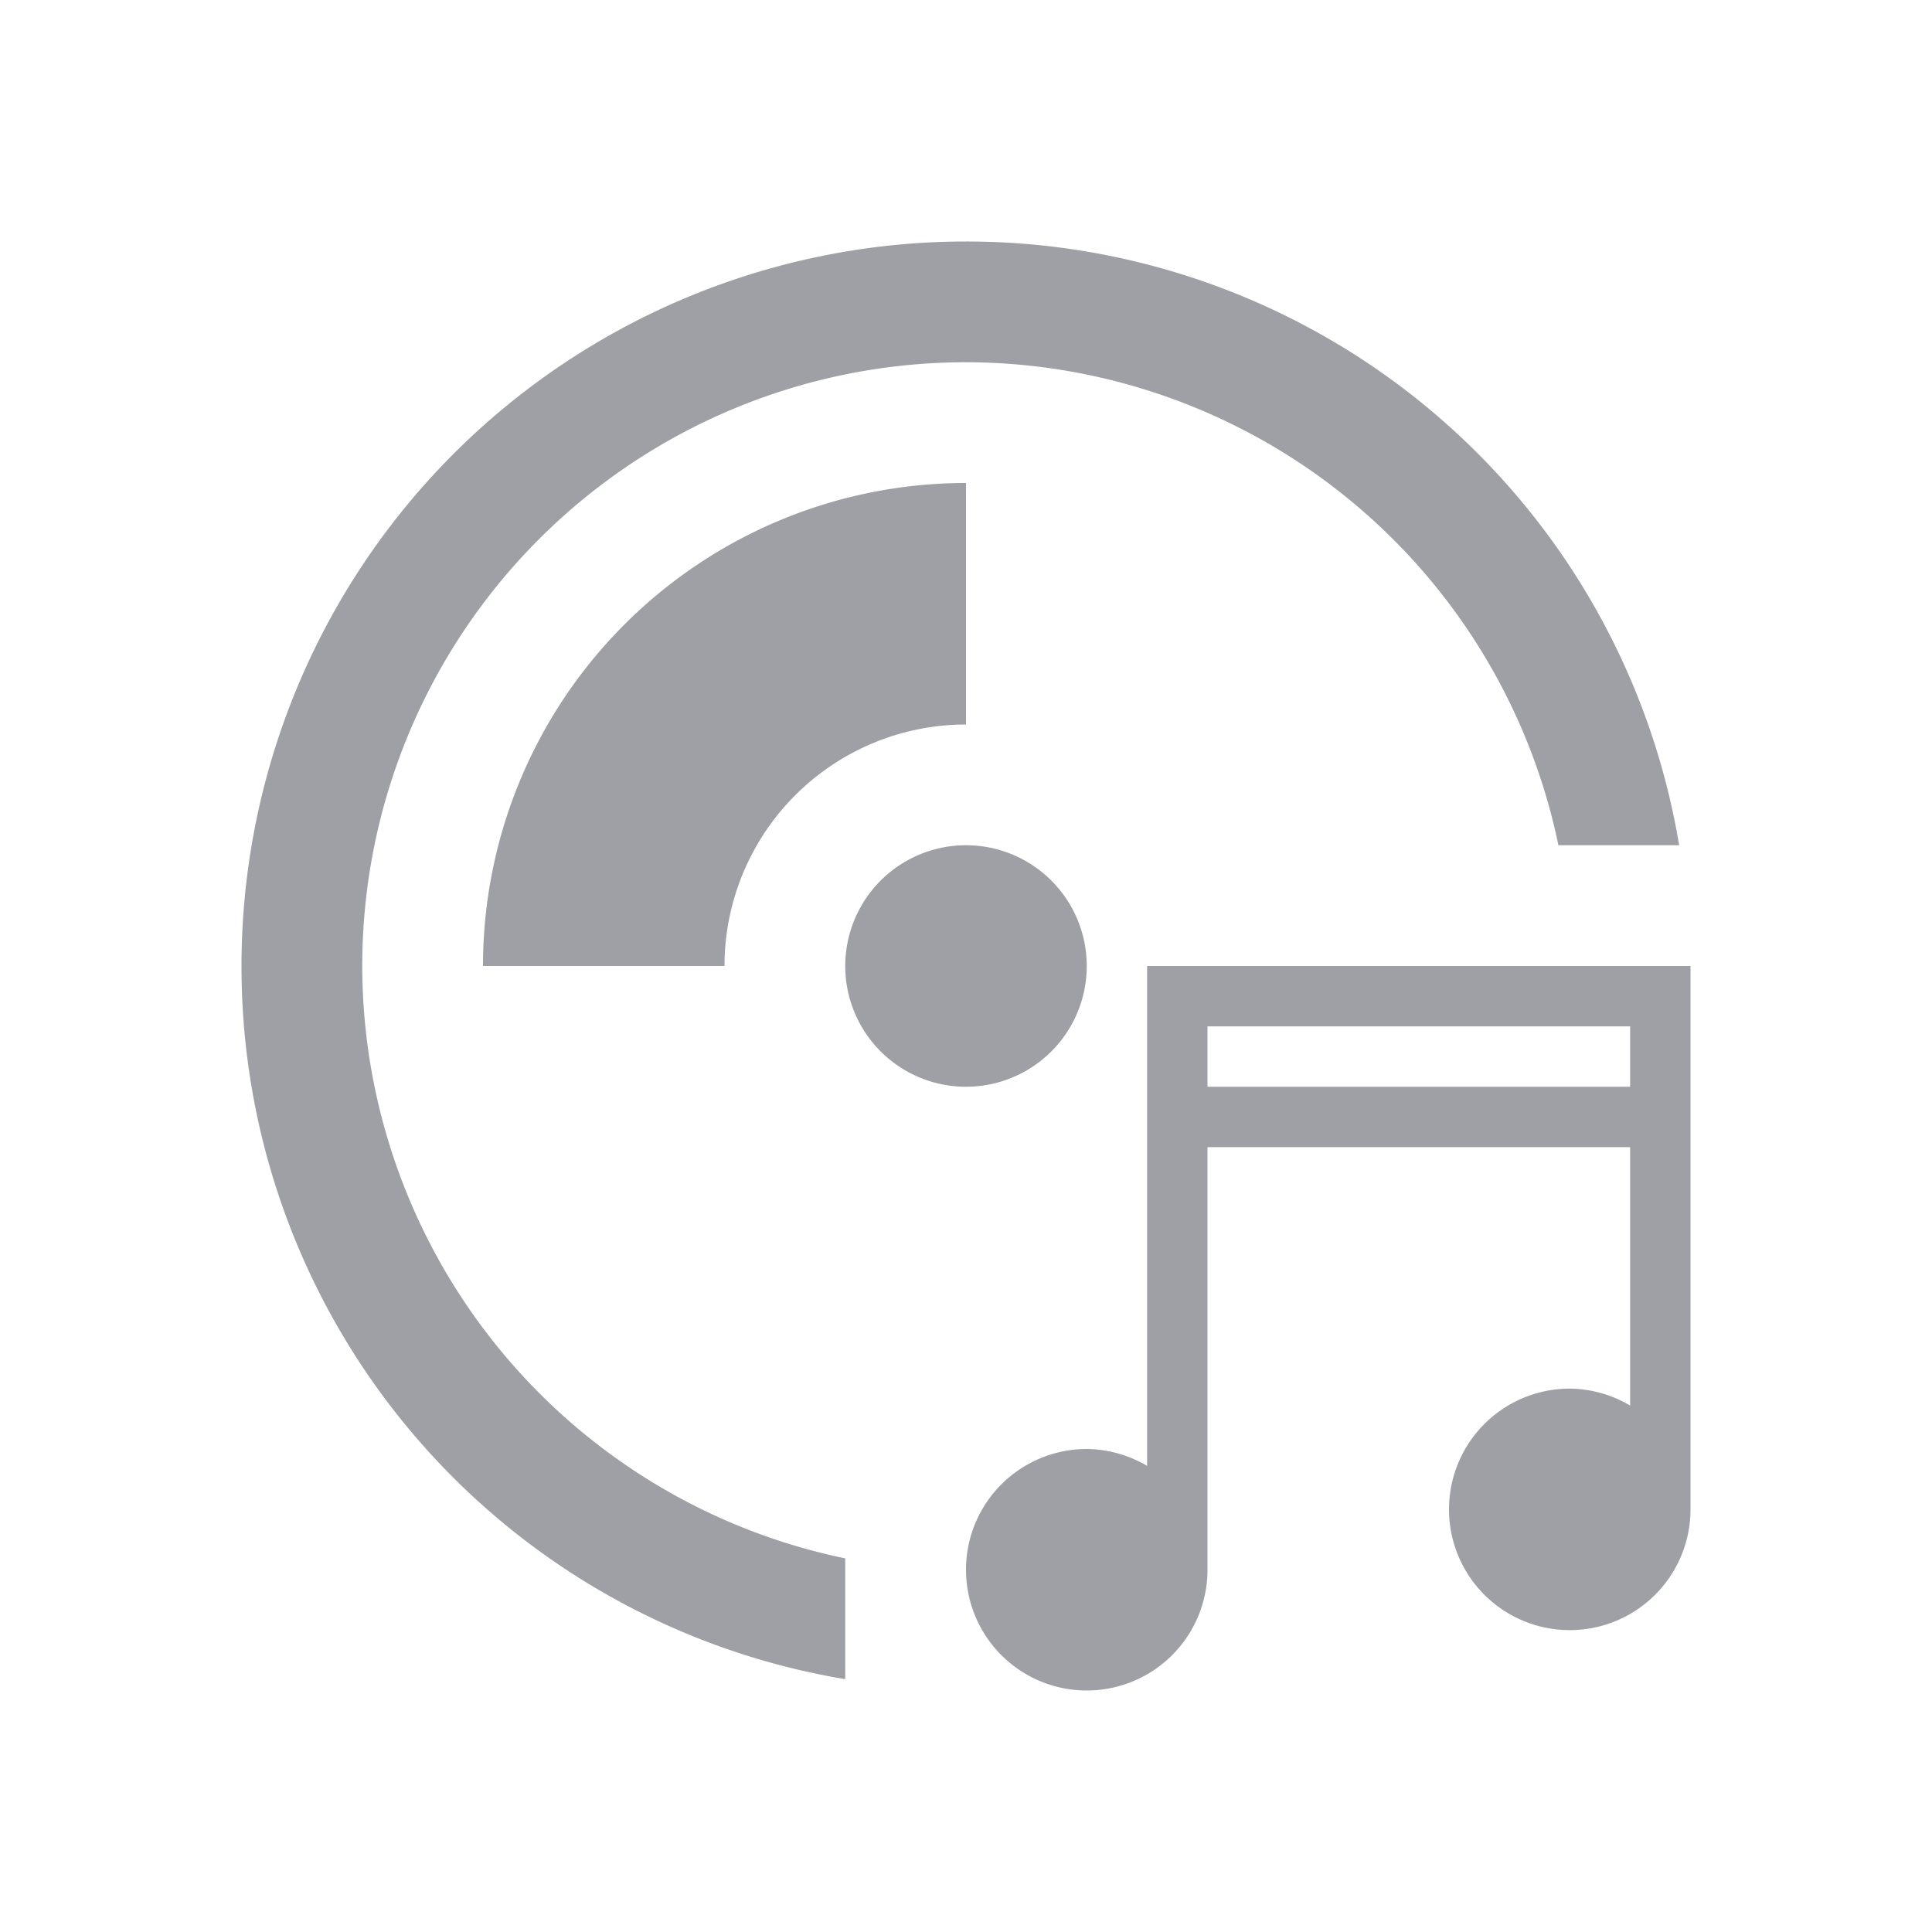 <svg xmlns="http://www.w3.org/2000/svg" width="16" height="16"><g fill="#9ea0a6"><path style="marker:none" d="M8 2a6 6 0 0 0-6 6 5.982 5.982 0 0 0 5 5.906v-1A5.017 5.017 0 0 1 3 8a5 5 0 0 1 5-5 5.017 5.017 0 0 1 4.906 4h1A5.982 5.982 0 0 0 8 2z" color="#000" overflow="visible"/><path style="marker:none" d="M8 4a4 4 0 0 0-4 4h2a2 2 0 0 1 2-2V4zM9 8a1 1 0 1 1-2 0 1 1 0 1 1 2 0z" color="#000" overflow="visible"/><path d="M9.5 8V12.14A1.001 1.001 0 0 0 9 12a1 1 0 1 0 1 1V9.5h3.5v2.14a1.001 1.001 0 0 0-.5-.14 1 1 0 1 0 1 1V8H9.5zm.5.5h3.5V9H10v-.5z"/></g></svg>